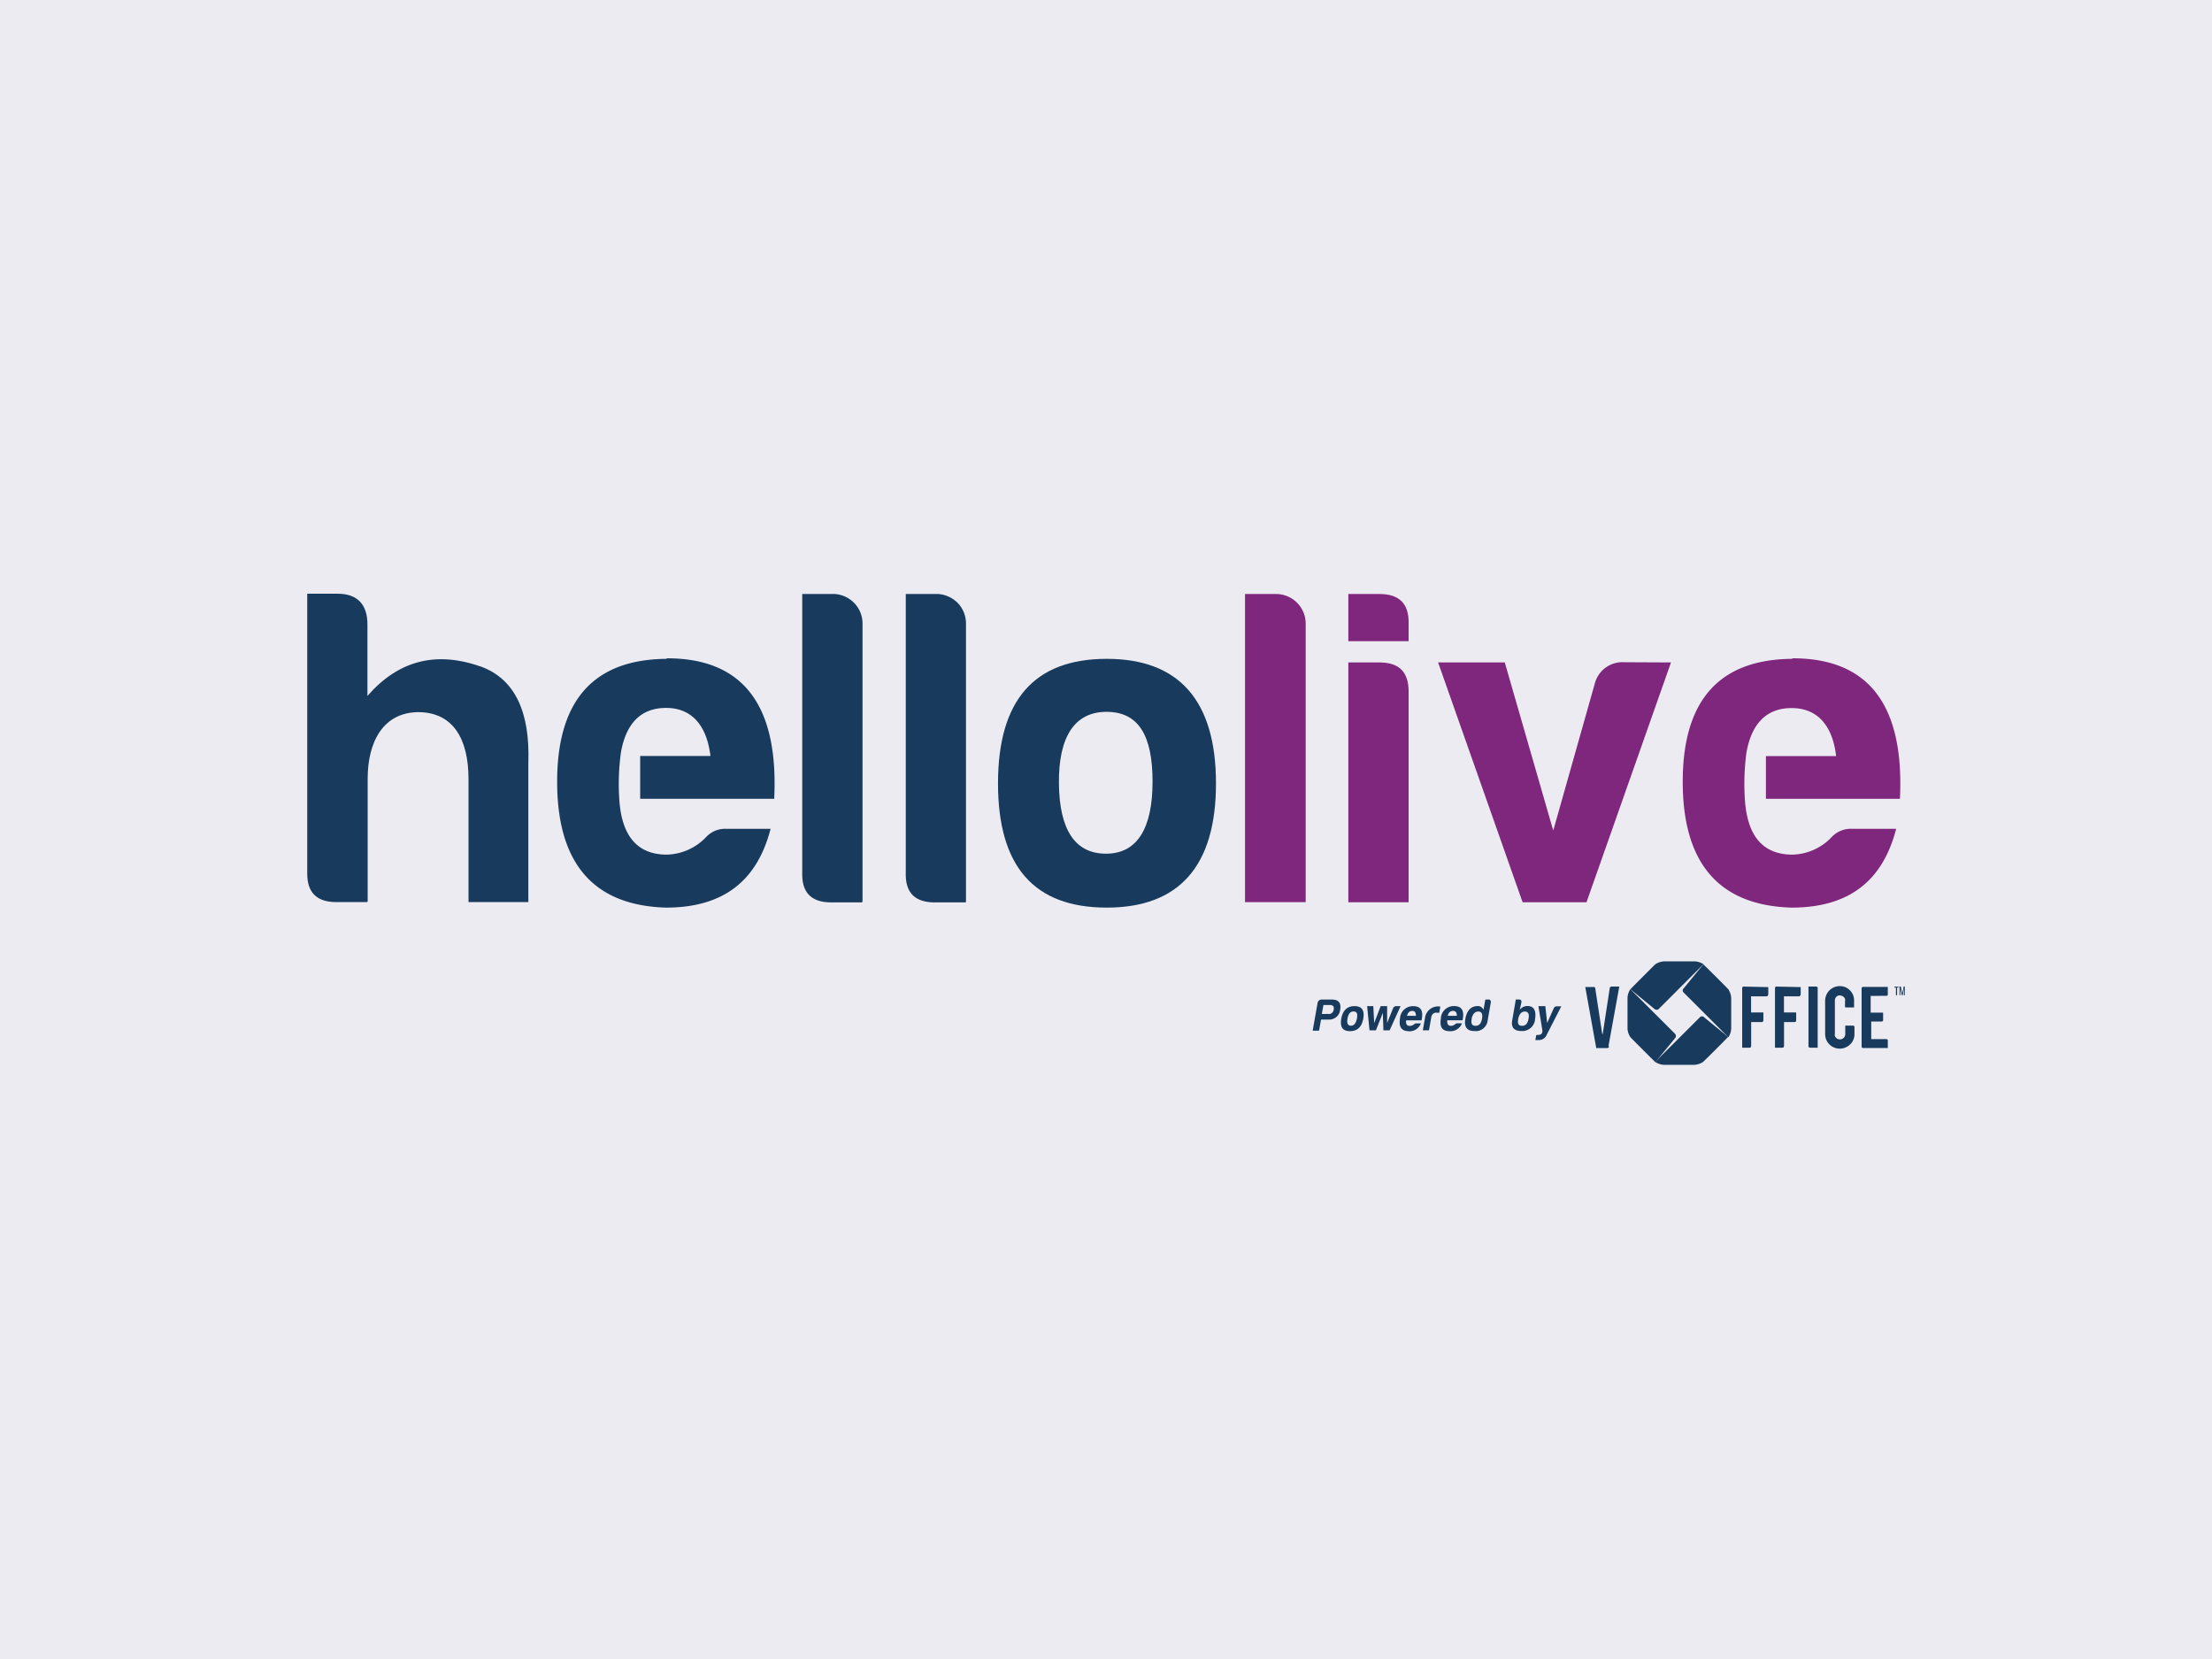 <svg id="Layer_1" data-name="Layer 1" xmlns="http://www.w3.org/2000/svg" viewBox="0 0 288 216"><defs><style>.cls-1{fill:#edebf2;}.cls-2{fill:#183b5d;}.cls-3{fill:#7f277c;}</style></defs><rect class="cls-1" width="288" height="216"/><path class="cls-2" d="M62.57,86.78c-5.84-2.06-10.73-.76-14.73,3.83V81.3c0-2.6-1.3-4-3.9-4H40v36.44c0,2.45,1.22,3.71,3.77,3.71h4.1l-.08-.06.08,0v-16c0-4.77,2-8.67,6.66-8.67C59,92.78,61,96.2,61,101.45v16h7.79V99.35q.36-10.17-6.19-12.57"/><path class="cls-2" d="M108.53,77.34h-4.08v36.32c-.06,2.54,1.18,3.83,3.78,3.83h4.07l-.1-.07.1,0V81.17a3.82,3.82,0,0,0-1.11-2.69,3.91,3.91,0,0,0-2.66-1.15"/><path class="cls-2" d="M122,77.34h-4.07v36.32c-.06,2.54,1.17,3.83,3.77,3.83h4.07l-.16-.12.16.1V81.17a3.86,3.86,0,0,0-1.1-2.69A4,4,0,0,0,122,77.33"/><path class="cls-2" d="M144.1,85.78c-9.43,0-14.16,5.37-14.16,16.22s4.72,16.17,14.16,16.17,14.22-5.43,14.22-16.17S153.54,85.78,144.1,85.78ZM144,111.15c-4,0-6.07-3.07-6.13-9.15s2.06-9.32,6.19-9.32,6,3,6,9.09S148.06,111.15,144,111.15Z"/><path class="cls-2" d="M86.82,85.78c-9.5.06-14.28,5.37-14.28,16s4.72,16.11,14.16,16.39c7.67,0,11.92-3.65,13.63-10.26H94.55a3.42,3.42,0,0,0-1.45.26,3.57,3.57,0,0,0-1.21.86,7.28,7.28,0,0,1-5.07,2.24c-3.73,0-5.77-2.29-6.16-6.8A30.25,30.25,0,0,1,80.84,98c.66-3.85,2.64-5.83,5.88-5.83S92,94.31,92.5,98.43H83.35V104H100.8q.89-18.32-14-18.29"/><path class="cls-3" d="M170,81.17v36.29H162.1V77.34h4.07A3.86,3.86,0,0,1,170,81.17Z"/><path class="cls-3" d="M179.62,77.34c2.6,0,3.84,1.3,3.78,3.84v2.3h-7.85V77.34Zm0,8.91c2.54,0,3.78,1.24,3.78,3.78v27.44h-7.85V86.25Z"/><path class="cls-3" d="M217.56,86.25l-11,31.22h-8.32l-11-31.22h8.68l6.31,21.89L207.64,89a3.72,3.72,0,0,1,3.84-2.78Z"/><path class="cls-3" d="M233.37,85.78c-9.5.06-14.28,5.37-14.28,16s4.72,16.11,14.16,16.39c7.67,0,11.92-3.65,13.63-10.26H241.1a3.4,3.4,0,0,0-1.45.26,3.57,3.57,0,0,0-1.21.86,7.25,7.25,0,0,1-5.07,2.24c-3.73,0-5.77-2.29-6.16-6.8a30.92,30.92,0,0,1,.17-6.45c.67-3.85,2.65-5.83,5.89-5.83s5.31,2.13,5.79,6.25h-9.14V104h17.45q.88-18.32-14-18.29"/><path class="cls-2" d="M227,128.45c-.16,0-.17.21-.17.27v7.69h1c.15,0,.17-.22.17-.28v-3a.09.09,0,0,1,0-.06l.06,0h1.35c.15,0,.17-.18.18-.25v-1h-1.54a.09.09,0,0,1-.06,0,.12.12,0,0,1,0-.08v-1.94a.12.12,0,0,1,0-.08.16.16,0,0,1,.09,0H230c.24,0,.23-.33.23-.33v-.87Z"/><path class="cls-2" d="M231.27,128.45c-.16,0-.17.21-.17.27v7.69h1c.16,0,.18-.22.18-.28v-3a.09.09,0,0,1,0-.06l.06,0h1.35c.15,0,.17-.18.17-.25v-1h-1.53s0,0-.06,0a.24.24,0,0,1,0-.08v-1.94a.12.12,0,0,1,0-.08.16.16,0,0,1,.09,0h1.85c.25,0,.24-.33.24-.33v-.87Z"/><path class="cls-2" d="M215.44,131.39l-3.16-2.59c.06-.09,3.17-3.2,3.25-3.26a2.3,2.3,0,0,1,1.13-.37h4a2.26,2.26,0,0,1,1.13.37L216,131.33a.38.38,0,0,1-.26.14.4.4,0,0,1-.28-.08Z"/><path class="cls-2" d="M219.18,128.72l2.59-3.16c.09.06,3.2,3.16,3.26,3.25a2.26,2.26,0,0,1,.37,1.12v4a2.23,2.23,0,0,1-.37,1.12l-5.8-5.8a.38.38,0,0,1-.14-.26.37.37,0,0,1,.09-.28Z"/><path class="cls-2" d="M221.87,132.45,225,135c-.06.09-3.17,3.2-3.26,3.26a2.34,2.34,0,0,1-1.12.38h-4a2.34,2.34,0,0,1-1.12-.38l5.8-5.79a.38.38,0,0,1,.26-.14.4.4,0,0,1,.28.08Z"/><path class="cls-2" d="M218.12,135.13l-2.59,3.16c-.09-.06-3.2-3.17-3.26-3.26a2.23,2.23,0,0,1-.37-1.12v-4a2.23,2.23,0,0,1,.37-1.12l5.8,5.79a.43.43,0,0,1,.13.27A.4.4,0,0,1,218.12,135.13Z"/><path class="cls-2" d="M209.42,136.21l1.41-7.76h-1a.27.27,0,0,0-.15.05.2.2,0,0,0-.09.13l-.92,6,0,0h-.06l0,0-.92-6a.23.23,0,0,0-.1-.12.23.23,0,0,0-.14,0h-1.05l1.43,7.95h1.45a.3.3,0,0,0,.15-.07.29.29,0,0,0,.08-.14Z"/><path class="cls-2" d="M236.46,128.45h-1v7.79c0,.15.2.17.2.17h1v-7.79C236.66,128.47,236.46,128.45,236.46,128.45Z"/><path class="cls-2" d="M240.35,131.17h1.05v-.91a2,2,0,0,0-.14-.73,1.95,1.95,0,0,0-1-1,2,2,0,0,0-.73-.14,1.91,1.91,0,0,0-1.9,1.9v4.34a1.9,1.9,0,0,0,1.17,1.76,1.94,1.94,0,0,0,1.09.11,2,2,0,0,0,1-.52,1.79,1.79,0,0,0,.42-.62,1.83,1.83,0,0,0,.14-.73v-.93c0-.15-.2-.17-.2-.17h-1v1.09a.49.49,0,0,1-.05.27.51.51,0,0,1-.15.23.57.57,0,0,1-.23.15.63.63,0,0,1-.27.06.66.66,0,0,1-.27-.06.54.54,0,0,1-.22-.15.73.73,0,0,1-.16-.23.61.61,0,0,1,0-.27v-4.35a.61.61,0,0,1,.11-.39.67.67,0,0,1,.3-.25.7.7,0,0,1,.4,0,.72.72,0,0,1,.36.2.54.54,0,0,1,.15.22.52.52,0,0,1,0,.27V131C240.16,131.15,240.35,131.17,240.35,131.17Z"/><path class="cls-2" d="M245.63,129.65a.16.16,0,0,0,.16-.16v-1h-3.24c-.15,0-.17.2-.17.2v7.56s0,.2.17.2h3.24v-1c0-.11-.11-.15-.16-.16h-2V133H245a.18.18,0,0,0,.18-.16v-1h-1.62v-2.17Z"/><path class="cls-2" d="M246.85,129.58v-1h-.21v-.12h.55v.12H247v1Z"/><path class="cls-2" d="M247.73,129.58h-.12l-.19-.91v.91h-.11v-1.14h.17l.19.91.19-.91H248v1.14h-.12v-.92Z"/><path class="cls-2" d="M173,132.75h-1l-.26,1.44h-.83l.64-3.62a.53.53,0,0,1,.49-.43h1.38c.86,0,1.22.45,1.07,1.3a1.42,1.42,0,0,1-.47.95A1.48,1.48,0,0,1,173,132.75Zm-.08-.74a.57.57,0,0,0,.26,0,1,1,0,0,0,.23-.12.74.74,0,0,0,.16-.2.57.57,0,0,0,.08-.25c.07-.39-.1-.59-.5-.59h-.84l-.21,1.17Z"/><path class="cls-2" d="M177.5,132.63c-.2,1.08-.77,1.63-1.73,1.63s-1.33-.55-1.14-1.63.77-1.64,1.72-1.64S177.69,131.53,177.5,132.63Zm-2.06,0c-.11.61.05.92.45.92s.66-.32.78-.94,0-.92-.44-.92S175.55,132,175.44,132.63Z"/><path class="cls-2" d="M182.35,131l-1.42,3.15h-.81l-.08-2.26-.9,2.26h-.83L178,131h.8l.12,2.19.84-2.19h.84l0,2.19.77-1.9a.46.46,0,0,1,.17-.22.41.41,0,0,1,.26-.07Z"/><path class="cls-2" d="M183.42,134.26c-.95,0-1.33-.58-1.14-1.65A1.67,1.67,0,0,1,184,131c1,0,1.36.61,1.08,1.85h-2c-.06.5.1.72.49.72a.84.84,0,0,0,.55-.22.46.46,0,0,1,.29-.11H185a1.6,1.6,0,0,1-.61.77,1.54,1.54,0,0,1-1,.26Zm-.25-2h1.18c0-.42-.13-.64-.47-.64s-.56.19-.69.63Z"/><path class="cls-2" d="M185.53,132.56a1.72,1.72,0,0,1,1.89-1.52h.11l-.14.82h-.27a.68.68,0,0,0-.28,0,.82.82,0,0,0-.26.14.76.76,0,0,0-.17.23.68.68,0,0,0-.07.28l-.29,1.64h-.8Z"/><path class="cls-2" d="M188.74,134.26c-1,0-1.32-.58-1.14-1.65a1.67,1.67,0,0,1,1.73-1.62c1,0,1.36.61,1.09,1.85h-2c0,.5.11.72.5.72a.84.84,0,0,0,.55-.22.44.44,0,0,1,.29-.11h.59a1.56,1.56,0,0,1-.62.77A1.52,1.52,0,0,1,188.74,134.26Zm-.25-2h1.19c0-.42-.14-.64-.5-.64s-.56.19-.69.63Z"/><path class="cls-2" d="M194.1,130.53l-.4,2.29a1.6,1.6,0,0,1-.57,1.08,1.57,1.57,0,0,1-.54.29,1.62,1.62,0,0,1-.62.05c-1,0-1.37-.55-1.18-1.6s.7-1.62,1.54-1.65a.77.77,0,0,1,.49.11.87.87,0,0,1,.33.38l.24-1.34h.39a.35.35,0,0,1,.14,0,.31.31,0,0,1,.11.09.29.29,0,0,1,.07.27Zm-2.48,2.08c-.12.63,0,.95.49.95s.74-.32.85-.95-.08-.91-.49-.91-.73.3-.86.91Z"/><path class="cls-2" d="M197.87,131.48a1.2,1.2,0,0,1,.44-.37,1.18,1.18,0,0,1,.56-.13c.83,0,1.16.58,1,1.66a1.67,1.67,0,0,1-1.75,1.6c-1,0-1.4-.47-1.23-1.42l.47-2.69h.4c.26,0,.37.14.32.4Zm-.19,1.13c-.12.63,0,.95.49.95s.74-.32.85-.95-.08-.91-.49-.91-.71.3-.85.91Z"/><path class="cls-2" d="M200.23,134.75c.44,0,.63-.21.58-.63L200.3,131h.9l.24,2.19.85-1.9a.41.41,0,0,1,.17-.2.39.39,0,0,1,.26-.07h.56l-1.89,3.69a1.1,1.1,0,0,1-1.16.7.93.93,0,0,1-.33,0l.12-.65Z"/></svg>